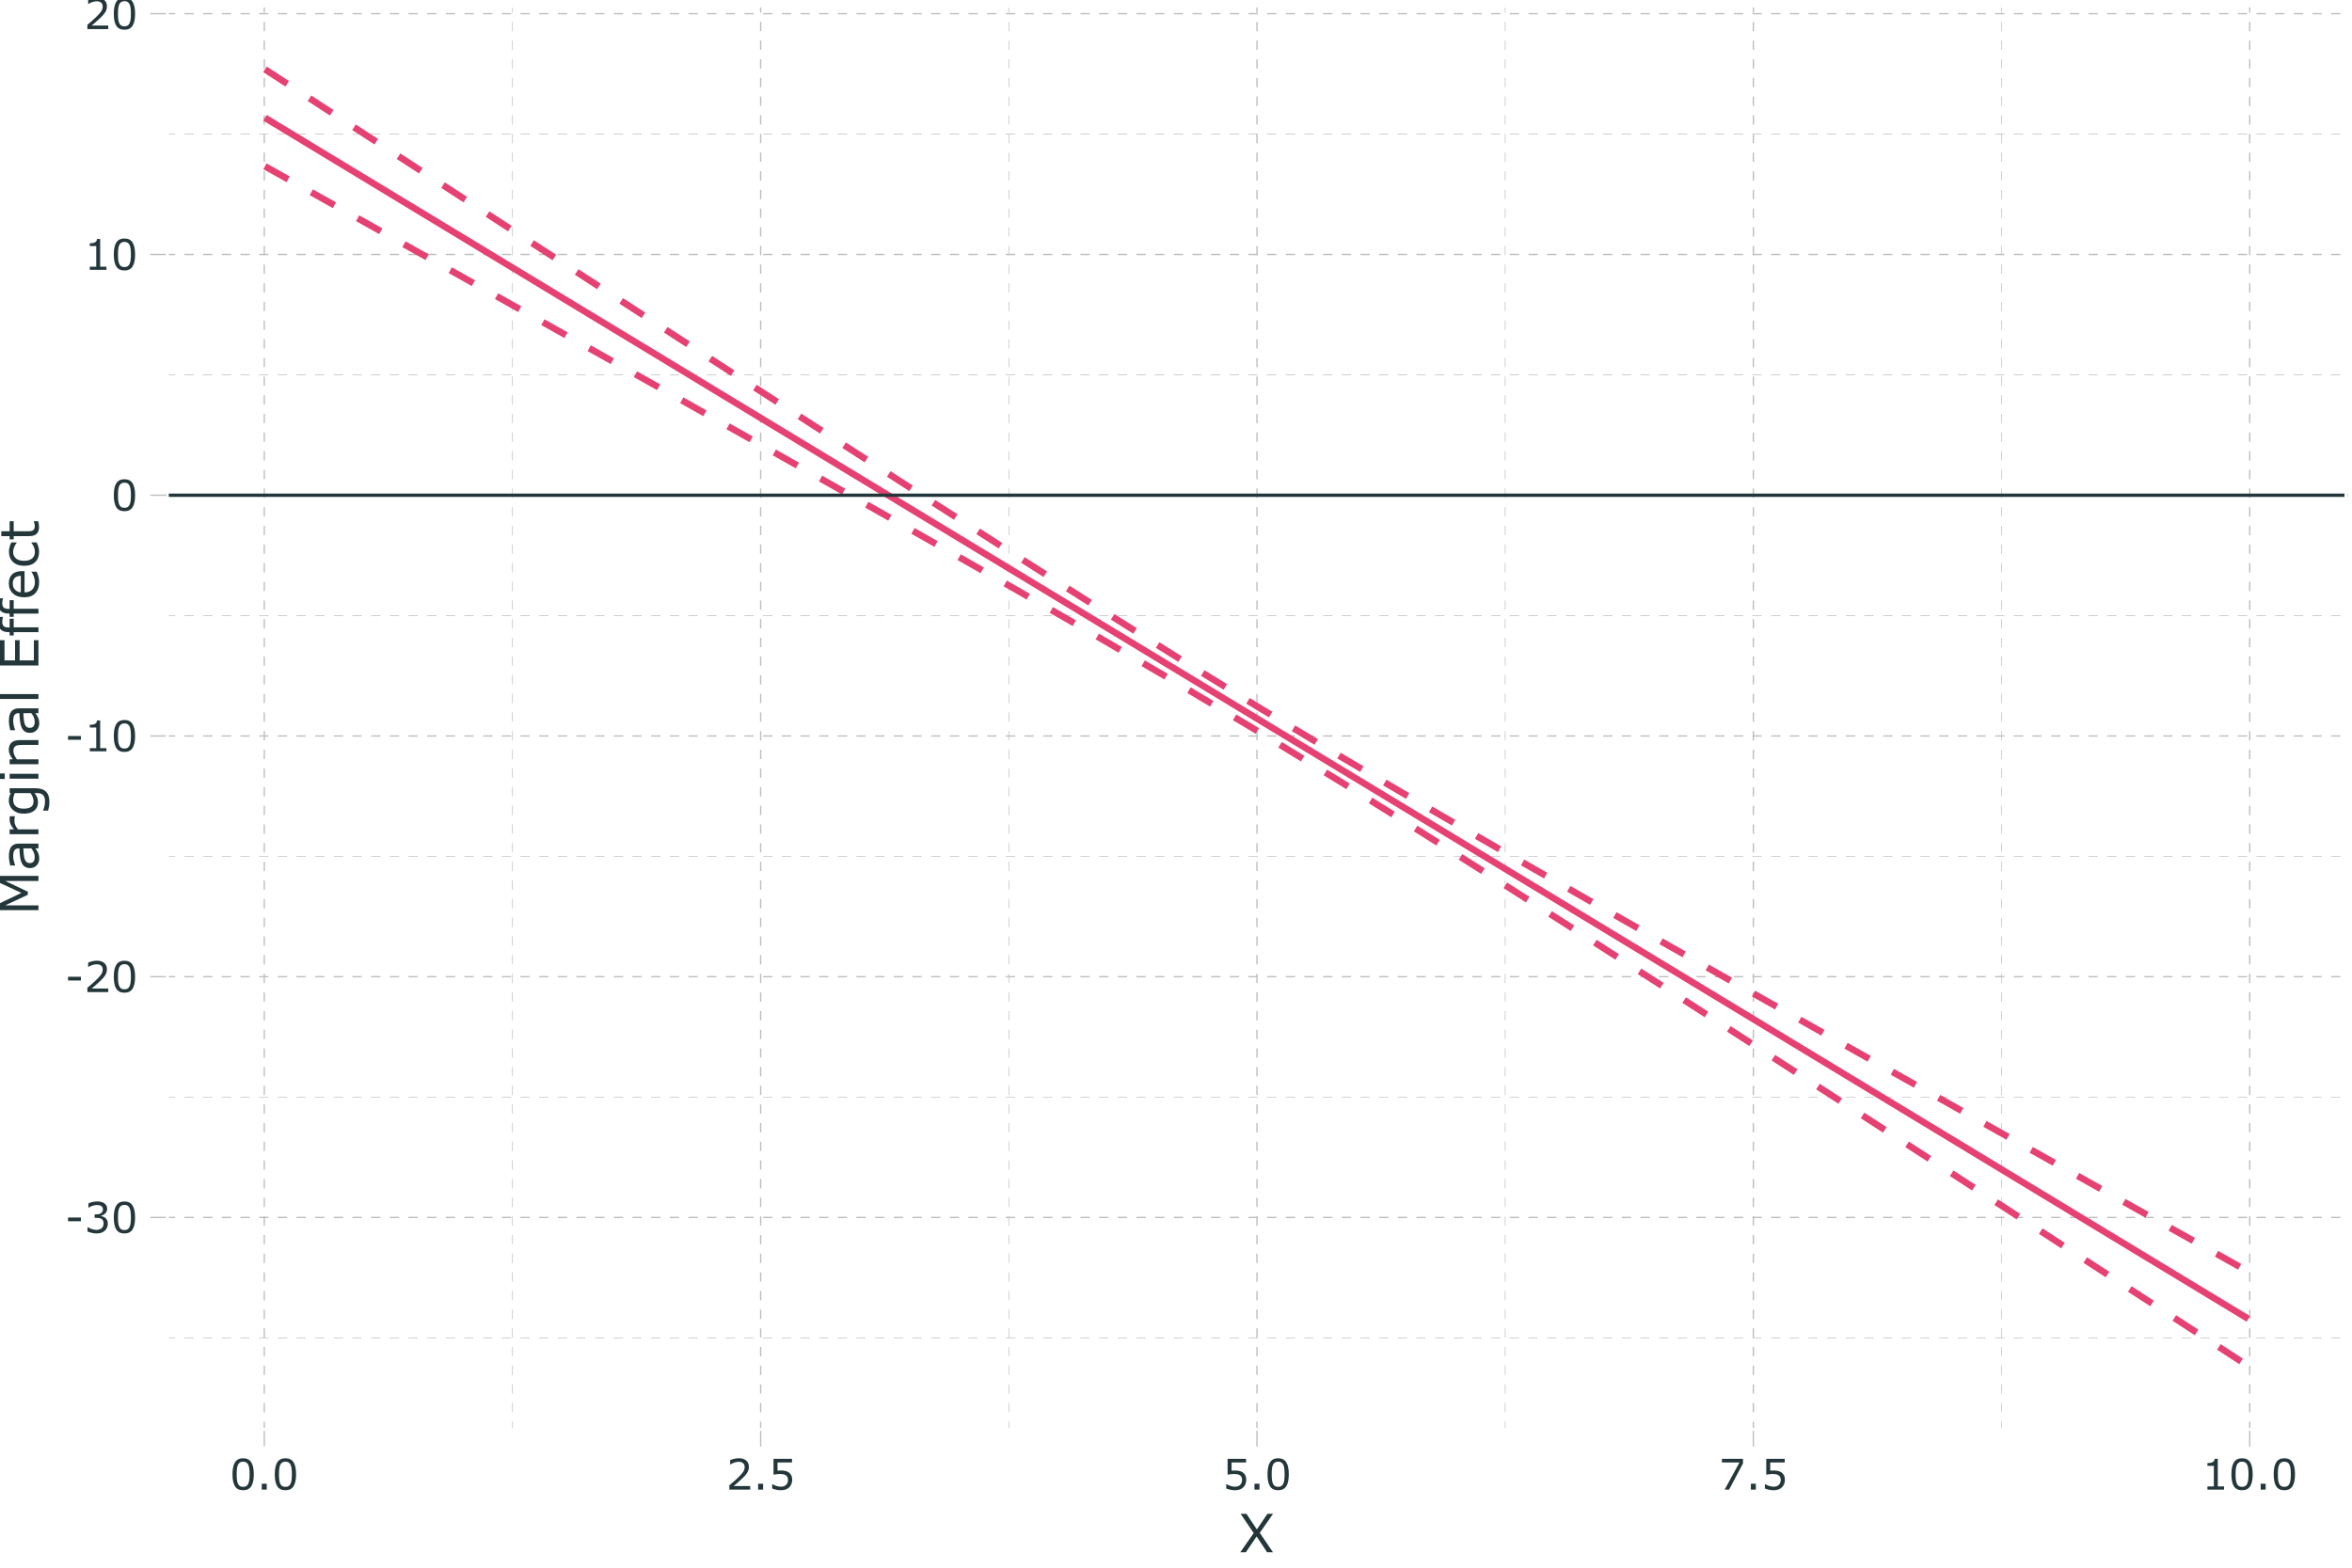 <?xml version="1.0" encoding="UTF-8"?>
<svg xmlns="http://www.w3.org/2000/svg" xmlns:xlink="http://www.w3.org/1999/xlink" width="756pt" height="504pt" viewBox="0 0 756 504" version="1.1">
<defs>
<g>
<symbol overflow="visible" id="glyph0-0">
<path style="stroke:none;" d="M 1.703 0 L 1.703 -10.203 L 11.891 -10.203 L 11.891 0 Z M 2.547 -0.844 L 11.047 -0.844 L 11.047 -9.344 L 2.547 -9.344 Z M 2.547 -0.844 "/>
</symbol>
<symbol overflow="visible" id="glyph0-1">
<path style="stroke:none;" d="M 5.156 -3.719 L 1.016 -3.719 L 1.016 -4.922 L 5.156 -4.922 Z M 5.156 -3.719 "/>
</symbol>
<symbol overflow="visible" id="glyph0-2">
<path style="stroke:none;" d="M 6.891 -4.766 C 7.098 -4.566 7.27 -4.32 7.406 -4.031 C 7.551 -3.75 7.625 -3.379 7.625 -2.922 C 7.625 -2.473 7.539 -2.062 7.375 -1.688 C 7.207 -1.312 6.977 -0.984 6.688 -0.703 C 6.352 -0.391 5.961 -0.16 5.516 -0.016 C 5.066 0.129 4.57 0.203 4.031 0.203 C 3.488 0.203 2.953 0.133 2.422 0 C 1.891 -0.125 1.453 -0.266 1.109 -0.422 L 1.109 -1.812 L 1.203 -1.812 C 1.578 -1.562 2.02 -1.352 2.531 -1.188 C 3.039 -1.02 3.535 -0.938 4.016 -0.938 C 4.285 -0.938 4.578 -0.984 4.891 -1.078 C 5.211 -1.172 5.469 -1.312 5.656 -1.5 C 5.863 -1.688 6.016 -1.895 6.109 -2.125 C 6.211 -2.363 6.266 -2.664 6.266 -3.031 C 6.266 -3.383 6.207 -3.676 6.094 -3.906 C 5.977 -4.133 5.82 -4.316 5.625 -4.453 C 5.426 -4.586 5.188 -4.68 4.906 -4.734 C 4.625 -4.785 4.316 -4.812 3.984 -4.812 L 3.391 -4.812 L 3.391 -5.922 L 3.859 -5.922 C 4.523 -5.922 5.055 -6.055 5.453 -6.328 C 5.859 -6.609 6.062 -7.02 6.062 -7.562 C 6.062 -7.801 6.008 -8.008 5.906 -8.188 C 5.812 -8.375 5.672 -8.523 5.484 -8.641 C 5.297 -8.754 5.094 -8.832 4.875 -8.875 C 4.656 -8.914 4.41 -8.938 4.141 -8.938 C 3.723 -8.938 3.273 -8.859 2.797 -8.703 C 2.328 -8.555 1.879 -8.348 1.453 -8.078 L 1.391 -8.078 L 1.391 -9.469 C 1.703 -9.625 2.117 -9.766 2.641 -9.891 C 3.172 -10.023 3.68 -10.094 4.172 -10.094 C 4.66 -10.094 5.086 -10.047 5.453 -9.953 C 5.816 -9.867 6.145 -9.727 6.438 -9.531 C 6.758 -9.32 7.004 -9.066 7.172 -8.766 C 7.336 -8.461 7.422 -8.109 7.422 -7.703 C 7.422 -7.16 7.223 -6.68 6.828 -6.266 C 6.441 -5.859 5.988 -5.602 5.469 -5.5 L 5.469 -5.406 C 5.676 -5.363 5.914 -5.285 6.188 -5.172 C 6.469 -5.066 6.703 -4.93 6.891 -4.766 Z M 6.891 -4.766 "/>
</symbol>
<symbol overflow="visible" id="glyph0-3">
<path style="stroke:none;" d="M 7.75 -4.938 C 7.75 -3.164 7.469 -1.863 6.906 -1.031 C 6.352 -0.207 5.492 0.203 4.328 0.203 C 3.141 0.203 2.27 -0.211 1.719 -1.047 C 1.176 -1.891 0.906 -3.188 0.906 -4.938 C 0.906 -6.688 1.18 -7.977 1.734 -8.812 C 2.285 -9.656 3.148 -10.078 4.328 -10.078 C 5.516 -10.078 6.379 -9.648 6.922 -8.797 C 7.473 -7.953 7.75 -6.664 7.75 -4.938 Z M 6 -1.938 C 6.156 -2.289 6.258 -2.707 6.312 -3.188 C 6.375 -3.676 6.406 -4.258 6.406 -4.938 C 6.406 -5.613 6.375 -6.195 6.312 -6.688 C 6.258 -7.188 6.156 -7.609 6 -7.953 C 5.844 -8.297 5.629 -8.551 5.359 -8.719 C 5.086 -8.895 4.742 -8.984 4.328 -8.984 C 3.91 -8.984 3.566 -8.895 3.297 -8.719 C 3.023 -8.551 2.805 -8.289 2.641 -7.938 C 2.492 -7.613 2.391 -7.188 2.328 -6.656 C 2.273 -6.133 2.25 -5.562 2.25 -4.938 C 2.25 -4.238 2.273 -3.656 2.328 -3.188 C 2.379 -2.727 2.484 -2.316 2.641 -1.953 C 2.785 -1.609 2.988 -1.344 3.25 -1.156 C 3.52 -0.977 3.879 -0.891 4.328 -0.891 C 4.742 -0.891 5.086 -0.973 5.359 -1.141 C 5.641 -1.316 5.852 -1.582 6 -1.938 Z M 6 -1.938 "/>
</symbol>
<symbol overflow="visible" id="glyph0-4">
<path style="stroke:none;" d="M 7.766 0 L 1.062 0 L 1.062 -1.391 C 1.531 -1.785 2 -2.18 2.469 -2.578 C 2.938 -2.973 3.367 -3.367 3.766 -3.766 C 4.617 -4.586 5.203 -5.238 5.516 -5.719 C 5.828 -6.207 5.984 -6.734 5.984 -7.297 C 5.984 -7.816 5.812 -8.219 5.469 -8.5 C 5.133 -8.789 4.664 -8.938 4.062 -8.938 C 3.656 -8.938 3.219 -8.863 2.75 -8.719 C 2.281 -8.582 1.82 -8.367 1.375 -8.078 L 1.312 -8.078 L 1.312 -9.469 C 1.625 -9.625 2.039 -9.766 2.562 -9.891 C 3.094 -10.023 3.602 -10.094 4.094 -10.094 C 5.102 -10.094 5.895 -9.848 6.469 -9.359 C 7.051 -8.867 7.344 -8.207 7.344 -7.375 C 7.344 -6.988 7.297 -6.633 7.203 -6.312 C 7.109 -5.988 6.969 -5.68 6.781 -5.391 C 6.602 -5.117 6.398 -4.848 6.172 -4.578 C 5.941 -4.316 5.66 -4.023 5.328 -3.703 C 4.848 -3.234 4.352 -2.781 3.844 -2.344 C 3.344 -1.906 2.875 -1.504 2.438 -1.141 L 7.766 -1.141 Z M 7.766 0 "/>
</symbol>
<symbol overflow="visible" id="glyph0-5">
<path style="stroke:none;" d="M 7.188 0 L 1.844 0 L 1.844 -1.016 L 3.906 -1.016 L 3.906 -7.641 L 1.844 -7.641 L 1.844 -8.531 C 2.125 -8.531 2.422 -8.551 2.734 -8.594 C 3.055 -8.645 3.301 -8.719 3.469 -8.812 C 3.664 -8.914 3.82 -9.051 3.938 -9.219 C 4.062 -9.395 4.133 -9.629 4.156 -9.922 L 5.172 -9.922 L 5.172 -1.016 L 7.188 -1.016 Z M 7.188 0 "/>
</symbol>
<symbol overflow="visible" id="glyph0-6">
<path style="stroke:none;" d="M 3.266 0 L 1.672 0 L 1.672 -1.891 L 3.266 -1.891 Z M 3.266 0 "/>
</symbol>
<symbol overflow="visible" id="glyph0-7">
<path style="stroke:none;" d="M 7.672 -3.141 C 7.672 -2.68 7.586 -2.238 7.422 -1.812 C 7.254 -1.395 7.023 -1.039 6.734 -0.75 C 6.422 -0.445 6.039 -0.211 5.594 -0.047 C 5.156 0.117 4.645 0.203 4.062 0.203 C 3.531 0.203 3.016 0.145 2.516 0.031 C 2.016 -0.07 1.586 -0.207 1.234 -0.375 L 1.234 -1.766 L 1.328 -1.766 C 1.691 -1.535 2.117 -1.336 2.609 -1.172 C 3.098 -1.016 3.578 -0.938 4.047 -0.938 C 4.359 -0.938 4.66 -0.977 4.953 -1.062 C 5.242 -1.156 5.504 -1.316 5.734 -1.547 C 5.93 -1.734 6.078 -1.957 6.172 -2.219 C 6.273 -2.488 6.328 -2.797 6.328 -3.141 C 6.328 -3.484 6.27 -3.77 6.156 -4 C 6.039 -4.238 5.879 -4.43 5.672 -4.578 C 5.441 -4.742 5.16 -4.859 4.828 -4.922 C 4.492 -4.992 4.125 -5.031 3.719 -5.031 C 3.332 -5.031 2.957 -5.004 2.594 -4.953 C 2.238 -4.898 1.93 -4.848 1.672 -4.797 L 1.672 -9.891 L 7.609 -9.891 L 7.609 -8.719 L 2.953 -8.719 L 2.953 -6.094 C 3.141 -6.113 3.332 -6.125 3.531 -6.125 C 3.727 -6.133 3.898 -6.141 4.047 -6.141 C 4.586 -6.141 5.055 -6.094 5.453 -6 C 5.859 -5.914 6.227 -5.758 6.562 -5.531 C 6.914 -5.281 7.188 -4.961 7.375 -4.578 C 7.57 -4.203 7.672 -3.723 7.672 -3.141 Z M 7.672 -3.141 "/>
</symbol>
<symbol overflow="visible" id="glyph0-8">
<path style="stroke:none;" d="M 7.781 -8.406 L 3.312 0 L 1.891 0 L 6.656 -8.719 L 1.016 -8.719 L 1.016 -9.891 L 7.781 -9.891 Z M 7.781 -8.406 "/>
</symbol>
<symbol overflow="visible" id="glyph1-0">
<path style="stroke:none;" d="M 2.125 0 L 2.125 -12.75 L 14.875 -12.75 L 14.875 0 Z M 3.188 -1.062 L 13.812 -1.062 L 13.812 -11.688 L 3.188 -11.688 Z M 3.188 -1.062 "/>
</symbol>
<symbol overflow="visible" id="glyph1-1">
<path style="stroke:none;" d="M 11.094 -12.359 L 6.828 -6.25 L 11.078 0 L 9.188 0 L 5.812 -5.094 L 2.359 0 L 0.562 0 L 4.875 -6.172 L 0.672 -12.359 L 2.562 -12.359 L 5.891 -7.344 L 9.281 -12.359 Z M 11.094 -12.359 "/>
</symbol>
<symbol overflow="visible" id="glyph2-0">
<path style="stroke:none;" d="M 0 -2.125 L -12.75 -2.125 L -12.75 -14.875 L 0 -14.875 Z M -1.062 -3.188 L -1.062 -13.812 L -11.688 -13.812 L -11.688 -3.188 Z M -1.062 -3.188 "/>
</symbol>
<symbol overflow="visible" id="glyph2-1">
<path style="stroke:none;" d="M 0 -12.672 L 0 -11.031 L -10.656 -11.031 L -3.406 -7.594 L -3.406 -6.609 L -10.656 -3.203 L 0 -3.203 L 0 -1.656 L -12.359 -1.656 L -12.359 -3.906 L -5.484 -7.203 L -12.359 -10.391 L -12.359 -12.672 Z M 0 -12.672 "/>
</symbol>
<symbol overflow="visible" id="glyph2-2">
<path style="stroke:none;" d="M 0 -8.734 L 0 -7.188 L -0.984 -7.188 C -0.891 -7.051 -0.758 -6.863 -0.594 -6.625 C -0.426 -6.395 -0.289 -6.164 -0.188 -5.938 C -0.062 -5.676 0.039 -5.379 0.125 -5.047 C 0.207 -4.711 0.25 -4.316 0.25 -3.859 C 0.25 -3.023 -0.023 -2.316 -0.578 -1.734 C -1.129 -1.148 -1.832 -0.859 -2.688 -0.859 C -3.395 -0.859 -3.961 -1.008 -4.391 -1.312 C -4.828 -1.613 -5.172 -2.047 -5.422 -2.609 C -5.672 -3.172 -5.836 -3.848 -5.922 -4.641 C -6.016 -5.43 -6.082 -6.281 -6.125 -7.188 L -6.359 -7.188 C -6.711 -7.188 -7.004 -7.125 -7.234 -7 C -7.473 -6.875 -7.66 -6.695 -7.797 -6.469 C -7.922 -6.25 -8.004 -5.984 -8.047 -5.672 C -8.098 -5.359 -8.125 -5.035 -8.125 -4.703 C -8.125 -4.285 -8.066 -3.828 -7.953 -3.328 C -7.848 -2.828 -7.691 -2.305 -7.484 -1.766 L -7.484 -1.688 L -9.078 -1.688 C -9.16 -1.988 -9.25 -2.426 -9.344 -3 C -9.445 -3.582 -9.5 -4.148 -9.5 -4.703 C -9.5 -5.359 -9.441 -5.926 -9.328 -6.406 C -9.223 -6.895 -9.039 -7.316 -8.781 -7.672 C -8.531 -8.016 -8.203 -8.273 -7.797 -8.453 C -7.391 -8.641 -6.891 -8.734 -6.297 -8.734 Z M -2.281 -7.188 L -4.859 -7.188 C -4.836 -6.707 -4.797 -6.145 -4.734 -5.5 C -4.68 -4.863 -4.602 -4.352 -4.5 -3.969 C -4.375 -3.52 -4.176 -3.156 -3.906 -2.875 C -3.633 -2.602 -3.266 -2.469 -2.797 -2.469 C -2.266 -2.469 -1.863 -2.629 -1.594 -2.953 C -1.332 -3.273 -1.203 -3.766 -1.203 -4.422 C -1.203 -4.973 -1.305 -5.473 -1.516 -5.922 C -1.723 -6.379 -1.977 -6.801 -2.281 -7.188 Z M -2.281 -7.188 "/>
</symbol>
<symbol overflow="visible" id="glyph2-3">
<path style="stroke:none;" d="M -7.578 -7.328 L -7.578 -7.234 C -7.629 -7.004 -7.664 -6.781 -7.688 -6.562 C -7.719 -6.344 -7.734 -6.082 -7.734 -5.781 C -7.734 -5.301 -7.625 -4.836 -7.406 -4.391 C -7.195 -3.941 -6.922 -3.508 -6.578 -3.094 L 0 -3.094 L 0 -1.531 L -9.266 -1.531 L -9.266 -3.094 L -7.906 -3.094 C -8.406 -3.719 -8.754 -4.266 -8.953 -4.734 C -9.16 -5.211 -9.266 -5.695 -9.266 -6.188 C -9.266 -6.457 -9.258 -6.648 -9.25 -6.766 C -9.238 -6.891 -9.211 -7.078 -9.172 -7.328 Z M -7.578 -7.328 "/>
</symbol>
<symbol overflow="visible" id="glyph2-4">
<path style="stroke:none;" d="M -1.047 -9.062 C 0.516 -9.062 1.664 -8.703 2.406 -7.984 C 3.145 -7.273 3.516 -6.176 3.516 -4.688 C 3.516 -4.195 3.477 -3.719 3.406 -3.25 C 3.332 -2.781 3.234 -2.32 3.109 -1.875 L 1.516 -1.875 L 1.516 -1.953 C 1.617 -2.203 1.742 -2.602 1.891 -3.156 C 2.035 -3.719 2.109 -4.273 2.109 -4.828 C 2.109 -5.359 2.047 -5.797 1.922 -6.141 C 1.797 -6.492 1.617 -6.766 1.391 -6.953 C 1.172 -7.148 0.91 -7.289 0.609 -7.375 C 0.305 -7.457 -0.035 -7.5 -0.422 -7.5 L -1.266 -7.5 C -0.891 -7.031 -0.609 -6.578 -0.422 -6.141 C -0.234 -5.711 -0.141 -5.164 -0.141 -4.5 C -0.141 -3.395 -0.539 -2.516 -1.344 -1.859 C -2.145 -1.211 -3.27 -0.891 -4.719 -0.891 C -5.52 -0.891 -6.207 -1 -6.781 -1.219 C -7.363 -1.445 -7.863 -1.758 -8.281 -2.156 C -8.676 -2.508 -8.984 -2.941 -9.203 -3.453 C -9.422 -3.973 -9.531 -4.488 -9.531 -5 C -9.531 -5.531 -9.473 -5.977 -9.359 -6.344 C -9.254 -6.707 -9.094 -7.094 -8.875 -7.5 L -9.266 -7.594 L -9.266 -9.062 Z M -2.547 -7.5 L -7.609 -7.5 C -7.797 -7.082 -7.926 -6.691 -8 -6.328 C -8.082 -5.973 -8.125 -5.617 -8.125 -5.266 C -8.125 -4.41 -7.836 -3.734 -7.266 -3.234 C -6.691 -2.742 -5.852 -2.5 -4.75 -2.5 C -3.719 -2.5 -2.93 -2.68 -2.391 -3.047 C -1.848 -3.422 -1.578 -4.031 -1.578 -4.875 C -1.578 -5.32 -1.664 -5.773 -1.844 -6.234 C -2.02 -6.691 -2.254 -7.113 -2.547 -7.5 Z M -2.547 -7.5 "/>
</symbol>
<symbol overflow="visible" id="glyph2-5">
<path style="stroke:none;" d="M -10.828 -3.219 L -10.828 -1.453 L -12.438 -1.453 L -12.438 -3.219 Z M 0 -3.109 L 0 -1.547 L -9.266 -1.547 L -9.266 -3.109 Z M 0 -3.109 "/>
</symbol>
<symbol overflow="visible" id="glyph2-6">
<path style="stroke:none;" d="M 0 -9.281 L 0 -7.734 L -5.281 -7.734 C -5.707 -7.734 -6.109 -7.707 -6.484 -7.656 C -6.859 -7.602 -7.148 -7.508 -7.359 -7.375 C -7.586 -7.238 -7.758 -7.039 -7.875 -6.781 C -7.988 -6.52 -8.047 -6.18 -8.047 -5.766 C -8.047 -5.336 -7.938 -4.891 -7.719 -4.422 C -7.508 -3.961 -7.242 -3.52 -6.922 -3.094 L 0 -3.094 L 0 -1.531 L -9.266 -1.531 L -9.266 -3.094 L -8.25 -3.094 C -8.645 -3.582 -8.957 -4.086 -9.188 -4.609 C -9.414 -5.129 -9.531 -5.66 -9.531 -6.203 C -9.531 -7.211 -9.227 -7.977 -8.625 -8.5 C -8.02 -9.02 -7.148 -9.281 -6.016 -9.281 Z M 0 -9.281 "/>
</symbol>
<symbol overflow="visible" id="glyph2-7">
<path style="stroke:none;" d="M 0 -3.109 L 0 -1.547 L -12.922 -1.547 L -12.922 -3.109 Z M 0 -3.109 "/>
</symbol>
<symbol overflow="visible" id="glyph2-8">
<path style="stroke:none;" d=""/>
</symbol>
<symbol overflow="visible" id="glyph2-9">
<path style="stroke:none;" d="M 0 -9.797 L 0 -1.656 L -12.359 -1.656 L -12.359 -9.797 L -10.906 -9.797 L -10.906 -3.297 L -7.516 -3.297 L -7.516 -9.797 L -6.047 -9.797 L -6.047 -3.297 L -1.469 -3.297 L -1.469 -9.797 Z M 0 -9.797 "/>
</symbol>
<symbol overflow="visible" id="glyph2-10">
<path style="stroke:none;" d="M -11.406 -6.531 L -11.406 -6.438 C -11.457 -6.27 -11.508 -6.047 -11.562 -5.766 C -11.613 -5.492 -11.641 -5.25 -11.641 -5.031 C -11.641 -4.363 -11.488 -3.879 -11.188 -3.578 C -10.895 -3.273 -10.363 -3.125 -9.594 -3.125 L -9.266 -3.125 L -9.266 -5.938 L -7.953 -5.938 L -7.953 -3.172 L 0 -3.172 L 0 -1.625 L -7.953 -1.625 L -7.953 -0.562 L -9.266 -0.562 L -9.266 -1.625 L -9.578 -1.625 C -10.68 -1.625 -11.523 -1.895 -12.109 -2.438 C -12.703 -2.988 -13 -3.781 -13 -4.812 C -13 -5.164 -12.984 -5.477 -12.953 -5.75 C -12.922 -6.031 -12.879 -6.289 -12.828 -6.531 Z M -11.406 -6.531 "/>
</symbol>
<symbol overflow="visible" id="glyph2-11">
<path style="stroke:none;" d="M -4.469 -9.297 L -4.469 -2.469 C -3.906 -2.469 -3.41 -2.551 -2.984 -2.719 C -2.555 -2.895 -2.207 -3.129 -1.938 -3.422 C -1.676 -3.711 -1.477 -4.055 -1.344 -4.453 C -1.207 -4.848 -1.141 -5.285 -1.141 -5.766 C -1.141 -6.391 -1.266 -7.02 -1.516 -7.656 C -1.773 -8.301 -2.023 -8.758 -2.266 -9.031 L -2.266 -9.109 L -0.562 -9.109 C -0.344 -8.586 -0.156 -8.051 0 -7.5 C 0.145 -6.957 0.219 -6.383 0.219 -5.781 C 0.219 -4.238 -0.195 -3.035 -1.031 -2.172 C -1.863 -1.305 -3.047 -0.875 -4.578 -0.875 C -6.098 -0.875 -7.301 -1.285 -8.188 -2.109 C -9.082 -2.941 -9.531 -4.035 -9.531 -5.391 C -9.531 -6.641 -9.164 -7.602 -8.438 -8.281 C -7.707 -8.957 -6.672 -9.297 -5.328 -9.297 Z M -5.672 -7.781 C -6.484 -7.77 -7.113 -7.562 -7.562 -7.156 C -8.02 -6.75 -8.25 -6.129 -8.25 -5.297 C -8.25 -4.461 -8 -3.797 -7.5 -3.297 C -7.008 -2.805 -6.398 -2.531 -5.672 -2.469 Z M -5.672 -7.781 "/>
</symbol>
<symbol overflow="visible" id="glyph2-12">
<path style="stroke:none;" d="M -0.578 -8.391 C -0.328 -7.867 -0.133 -7.375 0 -6.906 C 0.133 -6.438 0.203 -5.941 0.203 -5.422 C 0.203 -4.754 0.109 -4.141 -0.078 -3.578 C -0.273 -3.016 -0.578 -2.535 -0.984 -2.141 C -1.379 -1.734 -1.879 -1.422 -2.484 -1.203 C -3.098 -0.984 -3.812 -0.875 -4.625 -0.875 C -6.133 -0.875 -7.32 -1.289 -8.188 -2.125 C -9.051 -2.957 -9.484 -4.055 -9.484 -5.422 C -9.484 -5.953 -9.41 -6.473 -9.266 -6.984 C -9.117 -7.492 -8.938 -7.961 -8.719 -8.391 L -6.984 -8.391 L -6.984 -8.312 C -7.348 -7.832 -7.629 -7.336 -7.828 -6.828 C -8.035 -6.328 -8.141 -5.836 -8.141 -5.359 C -8.141 -4.473 -7.836 -3.77 -7.234 -3.25 C -6.641 -2.738 -5.77 -2.484 -4.625 -2.484 C -3.508 -2.484 -2.648 -2.734 -2.047 -3.234 C -1.441 -3.742 -1.141 -4.453 -1.141 -5.359 C -1.141 -5.672 -1.18 -5.988 -1.266 -6.312 C -1.348 -6.645 -1.457 -6.941 -1.594 -7.203 C -1.707 -7.422 -1.828 -7.629 -1.953 -7.828 C -2.086 -8.035 -2.203 -8.195 -2.297 -8.312 L -2.297 -8.391 Z M -0.578 -8.391 "/>
</symbol>
<symbol overflow="visible" id="glyph2-13">
<path style="stroke:none;" d="M -0.078 -6.344 C -0.004 -6.051 0.055 -5.734 0.109 -5.391 C 0.16 -5.047 0.188 -4.738 0.188 -4.469 C 0.188 -3.52 -0.066 -2.797 -0.578 -2.297 C -1.086 -1.805 -1.906 -1.562 -3.031 -1.562 L -7.953 -1.562 L -7.953 -0.516 L -9.266 -0.516 L -9.266 -1.562 L -11.938 -1.562 L -11.938 -3.125 L -9.266 -3.125 L -9.266 -6.344 L -7.953 -6.344 L -7.953 -3.125 L -3.734 -3.125 C -3.242 -3.125 -2.863 -3.133 -2.594 -3.156 C -2.32 -3.188 -2.066 -3.266 -1.828 -3.391 C -1.609 -3.516 -1.445 -3.68 -1.344 -3.891 C -1.238 -4.109 -1.188 -4.438 -1.188 -4.875 C -1.188 -5.125 -1.223 -5.383 -1.297 -5.656 C -1.367 -5.938 -1.43 -6.141 -1.484 -6.266 L -1.484 -6.344 Z M -0.078 -6.344 "/>
</symbol>
</g>
<clipPath id="clip1">
  <path d="M 53.285 1.441 L 754.559 1.441 L 754.559 460.047 L 53.285 460.047 Z M 53.285 1.441 "/>
</clipPath>
<clipPath id="clip2">
  <path d="M 53.285 429 L 754.559 429 L 754.559 431 L 53.285 431 Z M 53.285 429 "/>
</clipPath>
<clipPath id="clip3">
  <path d="M 53.285 352 L 754.559 352 L 754.559 353 L 53.285 353 Z M 53.285 352 "/>
</clipPath>
<clipPath id="clip4">
  <path d="M 53.285 275 L 754.559 275 L 754.559 276 L 53.285 276 Z M 53.285 275 "/>
</clipPath>
<clipPath id="clip5">
  <path d="M 53.285 197 L 754.559 197 L 754.559 199 L 53.285 199 Z M 53.285 197 "/>
</clipPath>
<clipPath id="clip6">
  <path d="M 53.285 120 L 754.559 120 L 754.559 121 L 53.285 121 Z M 53.285 120 "/>
</clipPath>
<clipPath id="clip7">
  <path d="M 53.285 43 L 754.559 43 L 754.559 44 L 53.285 44 Z M 53.285 43 "/>
</clipPath>
<clipPath id="clip8">
  <path d="M 164 1.441 L 165 1.441 L 165 460.047 L 164 460.047 Z M 164 1.441 "/>
</clipPath>
<clipPath id="clip9">
  <path d="M 324 1.441 L 325 1.441 L 325 460.047 L 324 460.047 Z M 324 1.441 "/>
</clipPath>
<clipPath id="clip10">
  <path d="M 483 1.441 L 484 1.441 L 484 460.047 L 483 460.047 Z M 483 1.441 "/>
</clipPath>
<clipPath id="clip11">
  <path d="M 643 1.441 L 644 1.441 L 644 460.047 L 643 460.047 Z M 643 1.441 "/>
</clipPath>
<clipPath id="clip12">
  <path d="M 53.285 391 L 754.559 391 L 754.559 392 L 53.285 392 Z M 53.285 391 "/>
</clipPath>
<clipPath id="clip13">
  <path d="M 53.285 313 L 754.559 313 L 754.559 315 L 53.285 315 Z M 53.285 313 "/>
</clipPath>
<clipPath id="clip14">
  <path d="M 53.285 236 L 754.559 236 L 754.559 237 L 53.285 237 Z M 53.285 236 "/>
</clipPath>
<clipPath id="clip15">
  <path d="M 53.285 158 L 754.559 158 L 754.559 160 L 53.285 160 Z M 53.285 158 "/>
</clipPath>
<clipPath id="clip16">
  <path d="M 53.285 81 L 754.559 81 L 754.559 83 L 53.285 83 Z M 53.285 81 "/>
</clipPath>
<clipPath id="clip17">
  <path d="M 53.285 4 L 754.559 4 L 754.559 5 L 53.285 5 Z M 53.285 4 "/>
</clipPath>
<clipPath id="clip18">
  <path d="M 84 1.441 L 86 1.441 L 86 460.047 L 84 460.047 Z M 84 1.441 "/>
</clipPath>
<clipPath id="clip19">
  <path d="M 244 1.441 L 245 1.441 L 245 460.047 L 244 460.047 Z M 244 1.441 "/>
</clipPath>
<clipPath id="clip20">
  <path d="M 403 1.441 L 405 1.441 L 405 460.047 L 403 460.047 Z M 403 1.441 "/>
</clipPath>
<clipPath id="clip21">
  <path d="M 563 1.441 L 564 1.441 L 564 460.047 L 563 460.047 Z M 563 1.441 "/>
</clipPath>
<clipPath id="clip22">
  <path d="M 722 1.441 L 724 1.441 L 724 460.047 L 722 460.047 Z M 722 1.441 "/>
</clipPath>
<clipPath id="clip23">
  <path d="M 53.285 158 L 754.559 158 L 754.559 160 L 53.285 160 Z M 53.285 158 "/>
</clipPath>
<clipPath id="clip24">
  <path d="M 53.285 1.441 L 754.559 1.441 L 754.559 460.047 L 53.285 460.047 Z M 53.285 1.441 "/>
</clipPath>
</defs>
<g id="surface19">
<rect x="0" y="0" width="756" height="504" style="fill:rgb(100%,100%,100%);fill-opacity:1;stroke:none;"/>
<rect x="0" y="0" width="756" height="504" style="fill:rgb(100%,100%,100%);fill-opacity:1;stroke:none;"/>
<g clip-path="url(#clip1)" clip-rule="nonzero">
<path style="fill:none;stroke-width:1.94;stroke-linecap:round;stroke-linejoin:round;stroke:rgb(100%,100%,100%);stroke-opacity:1;stroke-miterlimit:10;" d="M 53.285 460.043 L 754.559 460.043 L 754.559 1.438 L 53.285 1.438 Z M 53.285 460.043 "/>
</g>
<g clip-path="url(#clip2)" clip-rule="nonzero">
<path style="fill:none;stroke-width:0.213;stroke-linecap:butt;stroke-linejoin:round;stroke:rgb(74.51%,74.51%,74.51%);stroke-opacity:1;stroke-dasharray:3,3;stroke-miterlimit:10;" d="M 53.285 430.102 L 754.559 430.102 "/>
</g>
<g clip-path="url(#clip3)" clip-rule="nonzero">
<path style="fill:none;stroke-width:0.213;stroke-linecap:butt;stroke-linejoin:round;stroke:rgb(74.51%,74.51%,74.51%);stroke-opacity:1;stroke-dasharray:3,3;stroke-miterlimit:10;" d="M 53.285 352.703 L 754.559 352.703 "/>
</g>
<g clip-path="url(#clip4)" clip-rule="nonzero">
<path style="fill:none;stroke-width:0.213;stroke-linecap:butt;stroke-linejoin:round;stroke:rgb(74.51%,74.51%,74.51%);stroke-opacity:1;stroke-dasharray:3,3;stroke-miterlimit:10;" d="M 53.285 275.305 L 754.559 275.305 "/>
</g>
<g clip-path="url(#clip5)" clip-rule="nonzero">
<path style="fill:none;stroke-width:0.213;stroke-linecap:butt;stroke-linejoin:round;stroke:rgb(74.51%,74.51%,74.51%);stroke-opacity:1;stroke-dasharray:3,3;stroke-miterlimit:10;" d="M 53.285 197.906 L 754.559 197.906 "/>
</g>
<g clip-path="url(#clip6)" clip-rule="nonzero">
<path style="fill:none;stroke-width:0.213;stroke-linecap:butt;stroke-linejoin:round;stroke:rgb(74.51%,74.51%,74.51%);stroke-opacity:1;stroke-dasharray:3,3;stroke-miterlimit:10;" d="M 53.285 120.508 L 754.559 120.508 "/>
</g>
<g clip-path="url(#clip7)" clip-rule="nonzero">
<path style="fill:none;stroke-width:0.213;stroke-linecap:butt;stroke-linejoin:round;stroke:rgb(74.51%,74.51%,74.51%);stroke-opacity:1;stroke-dasharray:3,3;stroke-miterlimit:10;" d="M 53.285 43.109 L 754.559 43.109 "/>
</g>
<g clip-path="url(#clip8)" clip-rule="nonzero">
<path style="fill:none;stroke-width:0.213;stroke-linecap:butt;stroke-linejoin:round;stroke:rgb(74.51%,74.51%,74.51%);stroke-opacity:1;stroke-dasharray:3,3;stroke-miterlimit:10;" d="M 164.719 460.043 L 164.719 1.441 "/>
</g>
<g clip-path="url(#clip9)" clip-rule="nonzero">
<path style="fill:none;stroke-width:0.213;stroke-linecap:butt;stroke-linejoin:round;stroke:rgb(74.51%,74.51%,74.51%);stroke-opacity:1;stroke-dasharray:3,3;stroke-miterlimit:10;" d="M 324.266 460.043 L 324.266 1.441 "/>
</g>
<g clip-path="url(#clip10)" clip-rule="nonzero">
<path style="fill:none;stroke-width:0.213;stroke-linecap:butt;stroke-linejoin:round;stroke:rgb(74.51%,74.51%,74.51%);stroke-opacity:1;stroke-dasharray:3,3;stroke-miterlimit:10;" d="M 483.809 460.043 L 483.809 1.441 "/>
</g>
<g clip-path="url(#clip11)" clip-rule="nonzero">
<path style="fill:none;stroke-width:0.213;stroke-linecap:butt;stroke-linejoin:round;stroke:rgb(74.51%,74.51%,74.51%);stroke-opacity:1;stroke-dasharray:3,3;stroke-miterlimit:10;" d="M 643.355 460.043 L 643.355 1.441 "/>
</g>
<g clip-path="url(#clip12)" clip-rule="nonzero">
<path style="fill:none;stroke-width:0.427;stroke-linecap:butt;stroke-linejoin:round;stroke:rgb(74.51%,74.51%,74.51%);stroke-opacity:1;stroke-dasharray:3,3;stroke-miterlimit:10;" d="M 53.285 391.402 L 754.559 391.402 "/>
</g>
<g clip-path="url(#clip13)" clip-rule="nonzero">
<path style="fill:none;stroke-width:0.427;stroke-linecap:butt;stroke-linejoin:round;stroke:rgb(74.51%,74.51%,74.51%);stroke-opacity:1;stroke-dasharray:3,3;stroke-miterlimit:10;" d="M 53.285 314.004 L 754.559 314.004 "/>
</g>
<g clip-path="url(#clip14)" clip-rule="nonzero">
<path style="fill:none;stroke-width:0.427;stroke-linecap:butt;stroke-linejoin:round;stroke:rgb(74.51%,74.51%,74.51%);stroke-opacity:1;stroke-dasharray:3,3;stroke-miterlimit:10;" d="M 53.285 236.605 L 754.559 236.605 "/>
</g>
<g clip-path="url(#clip15)" clip-rule="nonzero">
<path style="fill:none;stroke-width:0.427;stroke-linecap:butt;stroke-linejoin:round;stroke:rgb(74.51%,74.51%,74.51%);stroke-opacity:1;stroke-dasharray:3,3;stroke-miterlimit:10;" d="M 53.285 159.207 L 754.559 159.207 "/>
</g>
<g clip-path="url(#clip16)" clip-rule="nonzero">
<path style="fill:none;stroke-width:0.427;stroke-linecap:butt;stroke-linejoin:round;stroke:rgb(74.51%,74.51%,74.51%);stroke-opacity:1;stroke-dasharray:3,3;stroke-miterlimit:10;" d="M 53.285 81.809 L 754.559 81.809 "/>
</g>
<g clip-path="url(#clip17)" clip-rule="nonzero">
<path style="fill:none;stroke-width:0.427;stroke-linecap:butt;stroke-linejoin:round;stroke:rgb(74.51%,74.51%,74.51%);stroke-opacity:1;stroke-dasharray:3,3;stroke-miterlimit:10;" d="M 53.285 4.41 L 754.559 4.41 "/>
</g>
<g clip-path="url(#clip18)" clip-rule="nonzero">
<path style="fill:none;stroke-width:0.427;stroke-linecap:butt;stroke-linejoin:round;stroke:rgb(74.51%,74.51%,74.51%);stroke-opacity:1;stroke-dasharray:3,3;stroke-miterlimit:10;" d="M 84.945 460.043 L 84.945 1.441 "/>
</g>
<g clip-path="url(#clip19)" clip-rule="nonzero">
<path style="fill:none;stroke-width:0.427;stroke-linecap:butt;stroke-linejoin:round;stroke:rgb(74.51%,74.51%,74.51%);stroke-opacity:1;stroke-dasharray:3,3;stroke-miterlimit:10;" d="M 244.492 460.043 L 244.492 1.441 "/>
</g>
<g clip-path="url(#clip20)" clip-rule="nonzero">
<path style="fill:none;stroke-width:0.427;stroke-linecap:butt;stroke-linejoin:round;stroke:rgb(74.51%,74.51%,74.51%);stroke-opacity:1;stroke-dasharray:3,3;stroke-miterlimit:10;" d="M 404.035 460.043 L 404.035 1.441 "/>
</g>
<g clip-path="url(#clip21)" clip-rule="nonzero">
<path style="fill:none;stroke-width:0.427;stroke-linecap:butt;stroke-linejoin:round;stroke:rgb(74.51%,74.51%,74.51%);stroke-opacity:1;stroke-dasharray:3,3;stroke-miterlimit:10;" d="M 563.582 460.043 L 563.582 1.441 "/>
</g>
<g clip-path="url(#clip22)" clip-rule="nonzero">
<path style="fill:none;stroke-width:0.427;stroke-linecap:butt;stroke-linejoin:round;stroke:rgb(74.51%,74.51%,74.51%);stroke-opacity:1;stroke-dasharray:3,3;stroke-miterlimit:10;" d="M 723.129 460.043 L 723.129 1.441 "/>
</g>
<path style="fill:none;stroke-width:2.134;stroke-linecap:butt;stroke-linejoin:round;stroke:rgb(90.196%,25.49%,45.098%);stroke-opacity:1;stroke-miterlimit:10;" d="M 85.164 37.871 L 164.852 86.141 L 191.418 102.23 L 217.98 118.316 L 297.668 166.586 L 324.234 182.676 L 350.797 198.762 L 403.922 230.941 L 430.488 247.031 L 457.051 263.121 L 483.613 279.207 L 510.176 295.297 L 536.742 311.387 L 589.867 343.566 L 616.43 359.652 L 642.992 375.742 L 669.559 391.832 L 722.684 424.012 "/>
<path style="fill:none;stroke-width:2.134;stroke-linecap:butt;stroke-linejoin:round;stroke:rgb(90.196%,25.49%,45.098%);stroke-opacity:1;stroke-dasharray:8.536,8.536;stroke-miterlimit:10;" d="M 85.164 22.285 L 111.727 39.57 L 138.289 56.852 L 164.852 74.121 L 191.418 91.371 L 217.98 108.609 L 244.543 125.816 L 271.105 142.988 L 297.668 160.105 L 324.234 177.133 L 350.797 194.02 L 377.359 210.684 L 403.922 227.027 L 430.488 242.984 L 457.051 258.598 L 483.613 273.953 L 510.176 289.141 L 536.742 304.23 L 563.305 319.25 L 589.867 334.23 L 616.43 349.18 L 642.992 364.113 L 669.559 379.023 L 696.121 393.93 L 722.684 408.82 "/>
<path style="fill:none;stroke-width:2.134;stroke-linecap:butt;stroke-linejoin:round;stroke:rgb(90.196%,25.49%,45.098%);stroke-opacity:1;stroke-dasharray:8.536,8.536;stroke-miterlimit:10;" d="M 85.164 53.461 L 111.727 68.352 L 138.289 83.25 L 164.852 98.16 L 191.418 113.086 L 217.98 128.027 L 244.543 142.996 L 271.105 158.004 L 297.668 173.066 L 324.234 188.215 L 350.797 203.508 L 377.359 219.023 L 403.922 234.855 L 430.488 251.074 L 457.051 267.645 L 483.613 284.465 L 510.176 301.453 L 536.742 318.543 L 563.305 335.699 L 589.867 352.898 L 616.43 370.129 L 642.992 387.375 L 669.559 404.641 L 696.121 421.914 L 722.684 439.199 "/>
<g clip-path="url(#clip23)" clip-rule="nonzero">
<path style="fill:none;stroke-width:1.067;stroke-linecap:butt;stroke-linejoin:round;stroke:rgb(13.725%,21.569%,23.137%);stroke-opacity:1;stroke-miterlimit:10;" d="M 53.285 159.207 L 754.559 159.207 "/>
</g>
<g clip-path="url(#clip24)" clip-rule="nonzero">
<path style="fill:none;stroke-width:1.94;stroke-linecap:round;stroke-linejoin:round;stroke:rgb(100%,100%,100%);stroke-opacity:1;stroke-miterlimit:10;" d="M 53.285 460.043 L 754.559 460.043 L 754.559 1.438 L 53.285 1.438 Z M 53.285 460.043 "/>
</g>
<g style="fill:rgb(13.725%,21.569%,23.137%);fill-opacity:1;">
  <use xlink:href="#glyph0-1" x="20.852" y="396.344"/>
  <use xlink:href="#glyph0-2" x="27.027" y="396.344"/>
  <use xlink:href="#glyph0-3" x="35.673" y="396.344"/>
</g>
<g style="fill:rgb(13.725%,21.569%,23.137%);fill-opacity:1;">
  <use xlink:href="#glyph0-1" x="20.852" y="318.945"/>
  <use xlink:href="#glyph0-4" x="27.027" y="318.945"/>
  <use xlink:href="#glyph0-3" x="35.673" y="318.945"/>
</g>
<g style="fill:rgb(13.725%,21.569%,23.137%);fill-opacity:1;">
  <use xlink:href="#glyph0-1" x="20.852" y="241.547"/>
  <use xlink:href="#glyph0-5" x="27.027" y="241.547"/>
  <use xlink:href="#glyph0-3" x="35.673" y="241.547"/>
</g>
<g style="fill:rgb(13.725%,21.569%,23.137%);fill-opacity:1;">
  <use xlink:href="#glyph0-3" x="35.676" y="164.148"/>
</g>
<g style="fill:rgb(13.725%,21.569%,23.137%);fill-opacity:1;">
  <use xlink:href="#glyph0-5" x="27.027" y="86.75"/>
  <use xlink:href="#glyph0-3" x="35.673" y="86.75"/>
</g>
<g style="fill:rgb(13.725%,21.569%,23.137%);fill-opacity:1;">
  <use xlink:href="#glyph0-4" x="27.027" y="9.352"/>
  <use xlink:href="#glyph0-3" x="35.673" y="9.352"/>
</g>
<path style="fill:none;stroke-width:0.427;stroke-linecap:butt;stroke-linejoin:round;stroke:rgb(74.51%,74.51%,74.51%);stroke-opacity:1;stroke-miterlimit:10;" d="M 48.305 391.402 L 53.285 391.402 "/>
<path style="fill:none;stroke-width:0.427;stroke-linecap:butt;stroke-linejoin:round;stroke:rgb(74.51%,74.51%,74.51%);stroke-opacity:1;stroke-miterlimit:10;" d="M 48.305 314.004 L 53.285 314.004 "/>
<path style="fill:none;stroke-width:0.427;stroke-linecap:butt;stroke-linejoin:round;stroke:rgb(74.51%,74.51%,74.51%);stroke-opacity:1;stroke-miterlimit:10;" d="M 48.305 236.605 L 53.285 236.605 "/>
<path style="fill:none;stroke-width:0.427;stroke-linecap:butt;stroke-linejoin:round;stroke:rgb(74.51%,74.51%,74.51%);stroke-opacity:1;stroke-miterlimit:10;" d="M 48.305 159.207 L 53.285 159.207 "/>
<path style="fill:none;stroke-width:0.427;stroke-linecap:butt;stroke-linejoin:round;stroke:rgb(74.51%,74.51%,74.51%);stroke-opacity:1;stroke-miterlimit:10;" d="M 48.305 81.809 L 53.285 81.809 "/>
<path style="fill:none;stroke-width:0.427;stroke-linecap:butt;stroke-linejoin:round;stroke:rgb(74.51%,74.51%,74.51%);stroke-opacity:1;stroke-miterlimit:10;" d="M 48.305 4.41 L 53.285 4.41 "/>
<path style="fill:none;stroke-width:0.427;stroke-linecap:butt;stroke-linejoin:round;stroke:rgb(74.51%,74.51%,74.51%);stroke-opacity:1;stroke-miterlimit:10;" d="M 84.945 465.027 L 84.945 460.043 "/>
<path style="fill:none;stroke-width:0.427;stroke-linecap:butt;stroke-linejoin:round;stroke:rgb(74.51%,74.51%,74.51%);stroke-opacity:1;stroke-miterlimit:10;" d="M 244.492 465.027 L 244.492 460.043 "/>
<path style="fill:none;stroke-width:0.427;stroke-linecap:butt;stroke-linejoin:round;stroke:rgb(74.51%,74.51%,74.51%);stroke-opacity:1;stroke-miterlimit:10;" d="M 404.035 465.027 L 404.035 460.043 "/>
<path style="fill:none;stroke-width:0.427;stroke-linecap:butt;stroke-linejoin:round;stroke:rgb(74.51%,74.51%,74.51%);stroke-opacity:1;stroke-miterlimit:10;" d="M 563.582 465.027 L 563.582 460.043 "/>
<path style="fill:none;stroke-width:0.427;stroke-linecap:butt;stroke-linejoin:round;stroke:rgb(74.51%,74.51%,74.51%);stroke-opacity:1;stroke-miterlimit:10;" d="M 723.129 465.027 L 723.129 460.043 "/>
<g style="fill:rgb(13.725%,21.569%,23.137%);fill-opacity:1;">
  <use xlink:href="#glyph0-3" x="73.824" y="478.898"/>
  <use xlink:href="#glyph0-6" x="82.47" y="478.898"/>
  <use xlink:href="#glyph0-3" x="87.418" y="478.898"/>
</g>
<g style="fill:rgb(13.725%,21.569%,23.137%);fill-opacity:1;">
  <use xlink:href="#glyph0-4" x="233.371" y="478.898"/>
  <use xlink:href="#glyph0-6" x="242.017" y="478.898"/>
  <use xlink:href="#glyph0-7" x="246.964" y="478.898"/>
</g>
<g style="fill:rgb(13.725%,21.569%,23.137%);fill-opacity:1;">
  <use xlink:href="#glyph0-7" x="392.914" y="478.898"/>
  <use xlink:href="#glyph0-6" x="401.56" y="478.898"/>
  <use xlink:href="#glyph0-3" x="406.507" y="478.898"/>
</g>
<g style="fill:rgb(13.725%,21.569%,23.137%);fill-opacity:1;">
  <use xlink:href="#glyph0-8" x="552.461" y="478.898"/>
  <use xlink:href="#glyph0-6" x="561.107" y="478.898"/>
  <use xlink:href="#glyph0-7" x="566.054" y="478.898"/>
</g>
<g style="fill:rgb(13.725%,21.569%,23.137%);fill-opacity:1;">
  <use xlink:href="#glyph0-5" x="707.688" y="478.898"/>
  <use xlink:href="#glyph0-3" x="716.334" y="478.898"/>
  <use xlink:href="#glyph0-6" x="724.98" y="478.898"/>
  <use xlink:href="#glyph0-3" x="729.927" y="478.898"/>
</g>
<g style="fill:rgb(13.725%,21.569%,23.137%);fill-opacity:1;">
  <use xlink:href="#glyph1-1" x="398.098" y="499.047"/>
</g>
<g style="fill:rgb(13.725%,21.569%,23.137%);fill-opacity:1;">
  <use xlink:href="#glyph2-1" x="12.359" y="294.266"/>
  <use xlink:href="#glyph2-2" x="12.359" y="279.938"/>
  <use xlink:href="#glyph2-3" x="12.359" y="269.729"/>
  <use xlink:href="#glyph2-4" x="12.359" y="262.474"/>
  <use xlink:href="#glyph2-5" x="12.359" y="251.882"/>
  <use xlink:href="#glyph2-6" x="12.359" y="247.217"/>
  <use xlink:href="#glyph2-2" x="12.359" y="236.459"/>
  <use xlink:href="#glyph2-7" x="12.359" y="226.249"/>
  <use xlink:href="#glyph2-8" x="12.359" y="221.584"/>
  <use xlink:href="#glyph2-9" x="12.359" y="215.607"/>
  <use xlink:href="#glyph2-10" x="12.359" y="204.858"/>
  <use xlink:href="#glyph2-10" x="12.359" y="198.881"/>
  <use xlink:href="#glyph2-11" x="12.359" y="192.905"/>
  <use xlink:href="#glyph2-12" x="12.359" y="182.778"/>
  <use xlink:href="#glyph2-13" x="12.359" y="173.921"/>
</g>
</g>
</svg>
